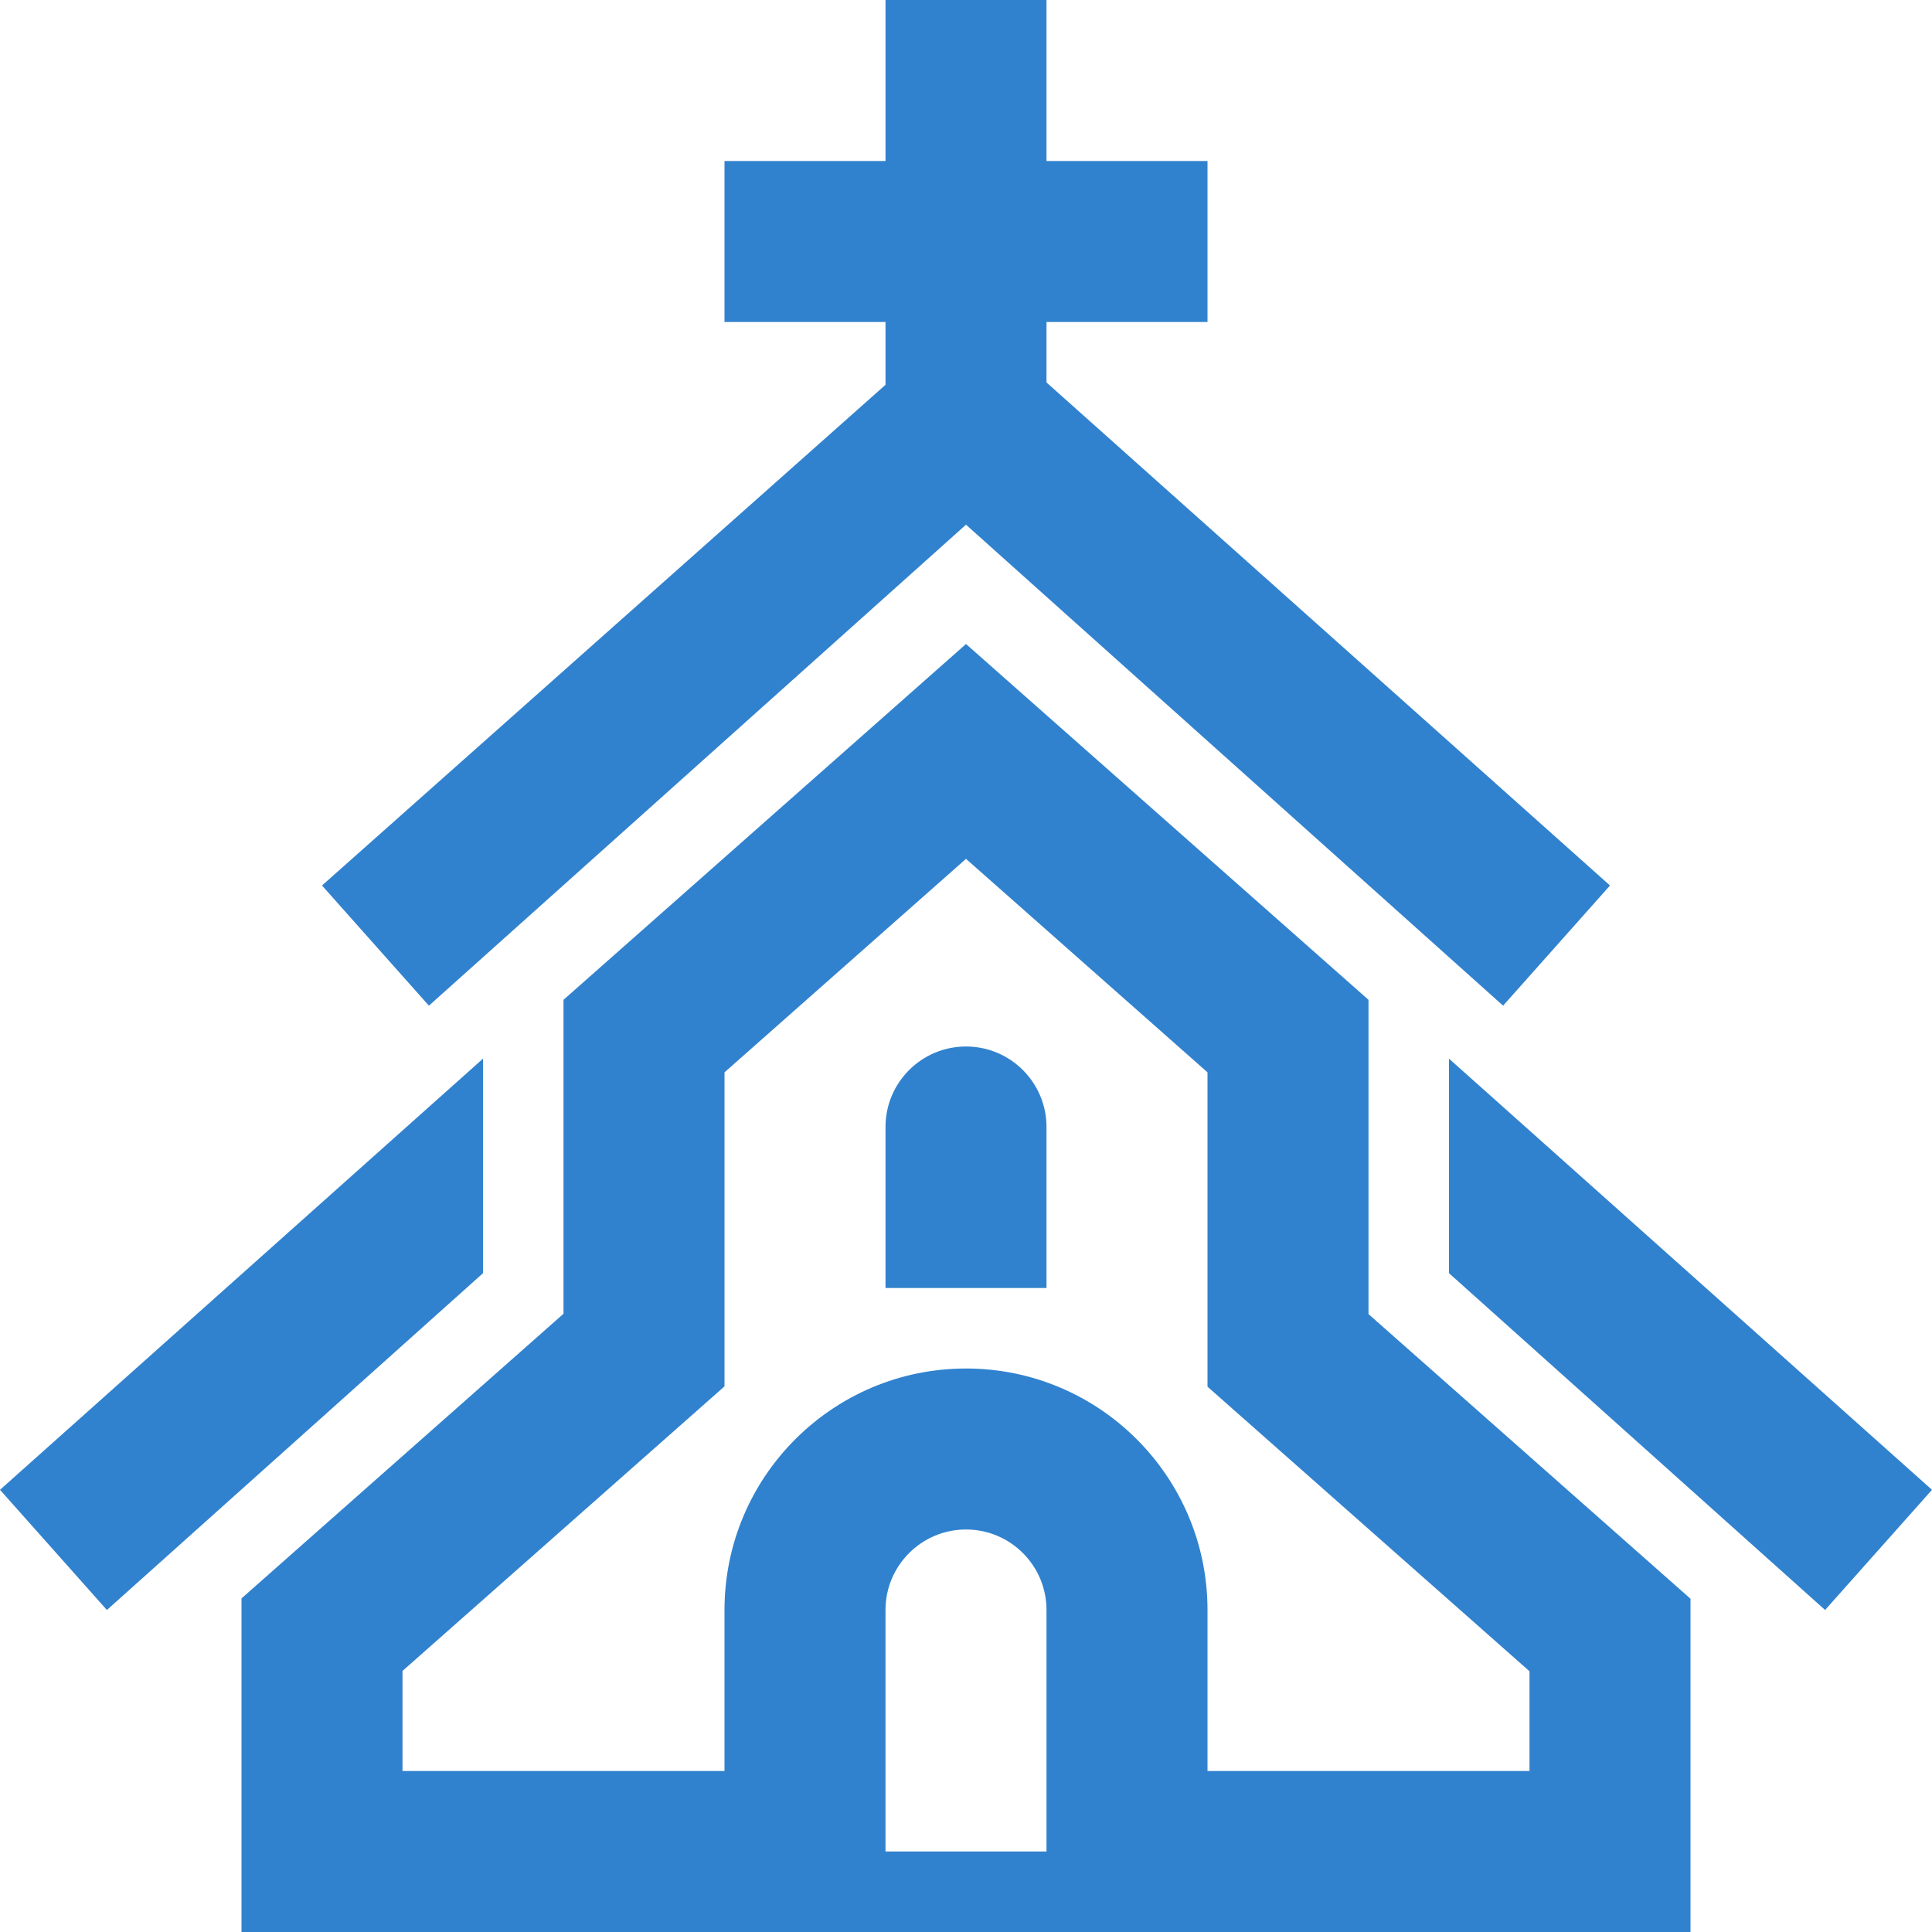 <svg width="24" height="24" xmlns="http://www.w3.org/2000/svg" fill-rule="evenodd" clip-rule="evenodd"><path fill="#3182ce" d="M21 24h-18v-4.144l4-3.536v-3.9l5-4.42 5 4.42v3.904l4 3.536v4.14zm-8-1v-3c0-.552-.448-1-1-1s-1 .448-1 1v3h2zm2-1h4v-1.239l-4-3.535v-3.905l-3-2.652-3 2.652v3.901l-4 3.535v1.243h4v-2c0-1.656 1.344-3 3-3s3 1.344 3 3v2zm3-8.849l6 5.356-1.328 1.493-4.672-4.184v-2.665zm-12 0l-6 5.356 1.328 1.493 4.672-4.184v-2.665zm7 2.849h-2v-2c0-.552.448-1 1-1s1 .448 1 1v2zm0-14h2v2h-2v.751l7 6.249-1.328 1.493-6.672-5.975-6.672 5.975-1.328-1.493 7-6.22v-.78h-2v-2h2v-2h2v2z"/></svg>